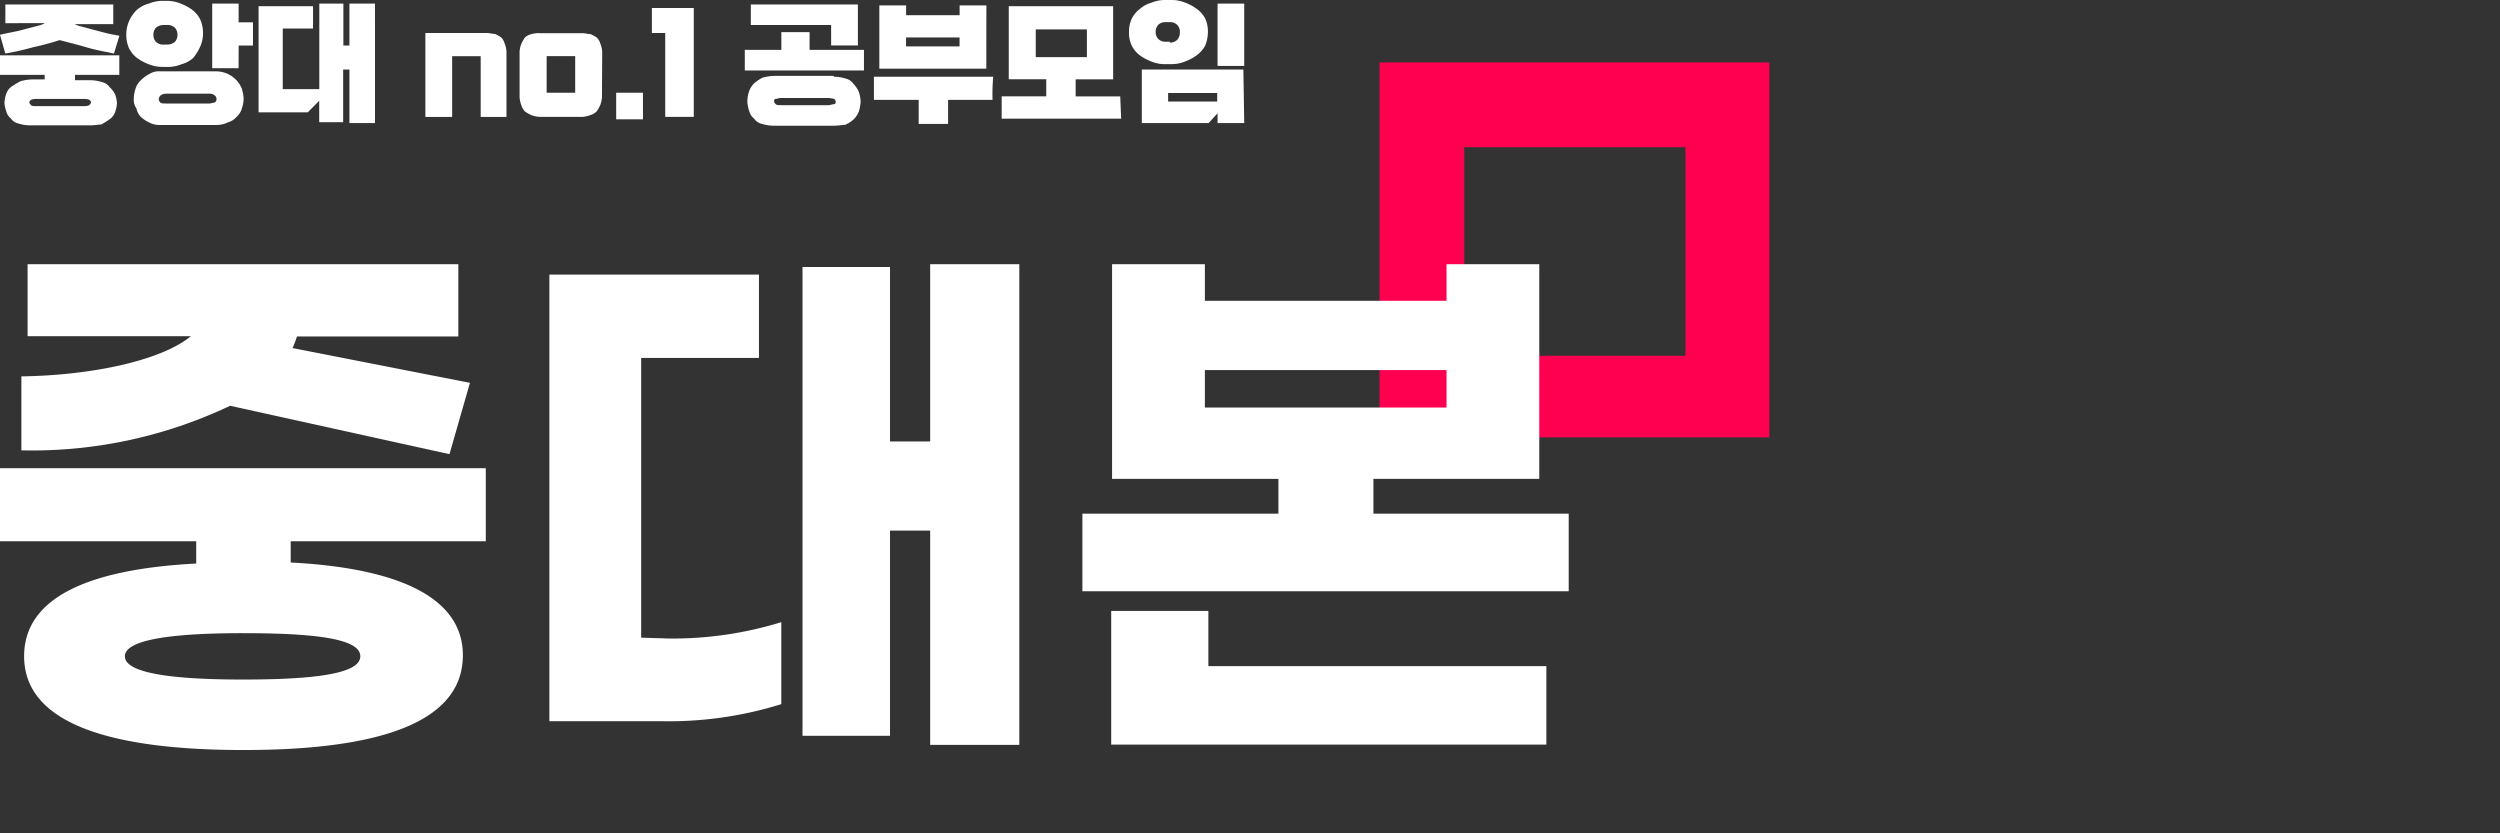 <svg xmlns="http://www.w3.org/2000/svg" width="120" height="40" viewBox="0 0 120 40">
  <rect x="0" y="0" width="120" height="40" fill="#333333" stroke="none"/>
  <defs>
    <style>
      .cls-1 {
        fill: #ff0051;
      }

      .cls-2 {
        fill: #fff;
      }

      .cls-3 {
        fill: none;
        opacity: 0.852;
      }
    </style>
  </defs>
  <g id="그룹_10572" data-name="그룹 10572" transform="translate(2867 8165)">
    <g id="ᄉ_로_type" data-name="세로 type" transform="translate(-2867 -8165)">
      <path id="패스_4736" data-name="패스 4736" class="cls-1" d="M161.87,7.32v18h18.708v-18Zm14.682,14.085H165.936V11.39h10.616Z" transform="translate(-95.65 -4.325)"/>
      <path id="패스_4737" data-name="패스 4737" class="cls-2" d="M5.727,3.9H3.6v.258h.728a1.849,1.849,0,0,1,.556.086.618.618,0,0,1,.385.254,1.084,1.084,0,0,1,.258.344,1.334,1.334,0,0,1,.086.43,1.575,1.575,0,0,1-.086.409.683.683,0,0,1-.258.344,3.6,3.6,0,0,1-.409.258c-.127,0-.3.041-.556.041H1.456A1.8,1.8,0,0,1,.9,6.239a.605.605,0,0,1-.385-.254A.6.6,0,0,1,.3,5.642a1.313,1.313,0,0,1-.086-.425A1.575,1.575,0,0,1,.3,4.807a.683.683,0,0,1,.258-.344,3.6,3.6,0,0,1,.43-.258,2.238,2.238,0,0,1,.556-.086h.6V3.9H0V2.962H5.727ZM5.47,2.876c-.409-.086-.9-.172-1.325-.3s-.847-.225-1.28-.344a13.162,13.162,0,0,1-1.285.344,12.362,12.362,0,0,1-1.325.3L0,1.976c.344-.086.642-.127.986-.213l.982-.258c.086-.041.131-.041.172-.086H.258V.52H5.437v.945H3.6c.041.041.086.041.172.082.344.086.642.172.982.258a8.509,8.509,0,0,0,.978.217ZM4.025,5.4a.552.552,0,0,0,.254-.041c.045-.045.086-.086.086-.131,0-.127-.127-.172-.34-.172H1.755c-.213,0-.344.045-.344.172,0,.045.045.086.086.131s.131.041.258.041Z" transform="translate(0 -0.307)"/>
      <path id="패스_4738" data-name="패스 4738" class="cls-2" d="M16.53,3.27a1.735,1.735,0,0,1-.642-.131,2.262,2.262,0,0,1-.556-.3,1.358,1.358,0,0,1-.385-.47,1.567,1.567,0,0,1-.127-.642,1.567,1.567,0,0,1,.127-.642A1.657,1.657,0,0,1,15.331.53a1.415,1.415,0,0,1,.573-.3A1.735,1.735,0,0,1,16.53.1h.258a1.7,1.7,0,0,1,.642.131,2.41,2.41,0,0,1,.556.3,1.313,1.313,0,0,1,.385.47,1.567,1.567,0,0,1,.131.642,1.567,1.567,0,0,1-.131.642,2.454,2.454,0,0,1-.34.556,1.366,1.366,0,0,1-.556.3,1.735,1.735,0,0,1-.642.131Zm2.569.213a1.424,1.424,0,0,1,.6.127,1.46,1.46,0,0,1,.409.3,1.391,1.391,0,0,1,.258.409,2.1,2.1,0,0,1,.086.47,1.51,1.51,0,0,1-.086.475.859.859,0,0,1-.258.409.843.843,0,0,1-.409.258,1.248,1.248,0,0,1-.6.127H16.46a1.076,1.076,0,0,1-.556-.127,1.559,1.559,0,0,1-.385-.258.818.818,0,0,1-.213-.409.732.732,0,0,1-.127-.475,1.636,1.636,0,0,1,.082-.47.92.92,0,0,1,.258-.409,1.538,1.538,0,0,1,.409-.3.847.847,0,0,1,.511-.127ZM16.763,2.2a.589.589,0,0,0,.385-.127.491.491,0,0,0,.127-.344.491.491,0,0,0-.127-.344.52.52,0,0,0-.385-.127h-.131a.6.6,0,0,0-.385.127.491.491,0,0,0-.127.344.491.491,0,0,0,.127.344.52.52,0,0,0,.385.127Zm2.045,2.827c.086,0,.172-.045.258-.045a.213.213,0,0,0,0-.34.36.36,0,0,0-.258-.086h-2.09a.45.45,0,0,0-.258.086.319.319,0,0,0-.082.168.225.225,0,0,0,.082.172c.045.045.131.045.258.045Zm1.4-1.694H18.943V.231h1.268v.9H20.9V2.244h-.687Z" transform="translate(-8.757 -0.059)"/>
      <path id="패스_4739" data-name="패스 4739" class="cls-2" d="M35.928,6.155H34.7V3.586h-.3V6.115h-1.15V5.084L32.7,5.64H30.34V.547h2.614V1.619H31.5V4.527h1.755V.42H34.41V2.433h.29V.42h1.227Z" transform="translate(-17.928 -0.248)"/>
      <path id="패스_4740" data-name="패스 4740" class="cls-2" d="M53.85,7.9H52.565V4.983h-1.37V7.9H49.91V3.87h2.954c.131,0,.258.045.385.045a1.821,1.821,0,0,1,.3.168.663.663,0,0,1,.168.3,1.186,1.186,0,0,1,.086.385V7.9Z" transform="translate(-29.492 -2.287)"/>
      <path id="패스_4741" data-name="패스 4741" class="cls-2" d="M64.922,6.962a1.227,1.227,0,0,1-.086.385,1.636,1.636,0,0,1-.172.3.72.72,0,0,1-.3.172,1.3,1.3,0,0,1-.385.086H61.935a1.33,1.33,0,0,1-.409-.086,2.336,2.336,0,0,1-.3-.172.72.72,0,0,1-.172-.3,1.334,1.334,0,0,1-.086-.385V4.778a1.3,1.3,0,0,1,.086-.385,2.152,2.152,0,0,1,.172-.3.712.712,0,0,1,.311-.16,1.15,1.15,0,0,1,.409-.045h2.045c.127,0,.258.045.385.045a1.943,1.943,0,0,1,.3.168.671.671,0,0,1,.172.3,1.186,1.186,0,0,1,.086.385Zm-1.285-.217V4.99h-1.37V6.745Z" transform="translate(-36.028 -2.295)"/>
      <path id="패스_4742" data-name="패스 4742" class="cls-2" d="M73.585,12.156H72.3V10.88h1.285Z" transform="translate(-42.723 -6.429)"/>
      <path id="패스_4743" data-name="패스 4743" class="cls-2" d="M78.5,6.164h-1.37V2.139H76.49V.94H78.5Z" transform="translate(-45.199 -0.555)"/>
      <path id="패스_4744" data-name="패스 4744" class="cls-2" d="M93.117,3.69H87.39V2.7h1.755V1.85H90.5V2.7h2.61V3.69Zm-1.452.3a1.849,1.849,0,0,1,.556.086.618.618,0,0,1,.385.258,1.227,1.227,0,0,1,.258.385,1.583,1.583,0,0,1,.086.47,1.9,1.9,0,0,1-.086.47,1.059,1.059,0,0,1-.258.385A1.412,1.412,0,0,1,92.2,6.3c-.127,0-.3.041-.556.041H88.777a1.824,1.824,0,0,1-.556-.086A.618.618,0,0,1,87.836,6a.683.683,0,0,1-.237-.376,1.51,1.51,0,0,1-.086-.475,1.759,1.759,0,0,1,.086-.47,1.023,1.023,0,0,1,.254-.385,2.254,2.254,0,0,1,.385-.258,2.271,2.271,0,0,1,.56-.086h2.864Zm1.154-1.5H91.534V1.506H87.68V.52h5.138ZM91.407,5.355c.086,0,.172-.045.258-.045s.086-.086.086-.127-.045-.131-.086-.131a1.588,1.588,0,0,0-.258-.041h-2.27c-.127,0-.172.041-.258.041s-.082.086-.082.131.041.086.082.127.131.045.258.045Z" transform="translate(-51.64 -0.307)"/>
      <path id="패스_4745" data-name="패스 4745" class="cls-2" d="M108.235,5.167H106.1V6.32h-1.411V5.167H102.54V4.054h5.727a9.2,9.2,0,0,0-.033,1.113Zm-.3-1.5H102.8V.63h1.285V1.1h2.569V.63h1.285ZM106.651,2.6v-.43h-2.569V2.6Z" transform="translate(-60.592 -0.372)"/>
      <path id="패스_4746" data-name="패스 4746" class="cls-2" d="M123.257,6.126H117.53V5.054h2.14V4.236h-1.8V.73h5.011V4.24h-1.8v.818h2.14l.045,1.072Zm-1.636-3V1.843h-2.455v1.33h2.455Z" transform="translate(-69.45 -0.431)"/>
      <path id="패스_4747" data-name="패스 4747" class="cls-2" d="M134.183,3.08a1.694,1.694,0,0,1-.642-.127,2.327,2.327,0,0,1-.556-.3,1.362,1.362,0,0,1-.389-.47,1.5,1.5,0,0,1-.127-.642A1.485,1.485,0,0,1,132.6.9a1.326,1.326,0,0,1,.389-.47,1.4,1.4,0,0,1,.556-.3A1.694,1.694,0,0,1,134.183,0h.34a1.694,1.694,0,0,1,.642.127,2.2,2.2,0,0,1,.556.3,1.326,1.326,0,0,1,.409.47,1.485,1.485,0,0,1,.127.642,1.812,1.812,0,0,1-.127.642,1.362,1.362,0,0,1-.409.47,2.328,2.328,0,0,1-.556.3,1.694,1.694,0,0,1-.642.127ZM138,5.907H136.72v-.47l-.43.47h-3.207V3.338h4.876L138,5.907Zm-3.567-3.862a.483.483,0,0,0,.344-.127.487.487,0,0,0,.131-.344.466.466,0,0,0-.131-.385.483.483,0,0,0-.344-.127h-.213a.491.491,0,0,0-.344.127.483.483,0,0,0-.127.344.479.479,0,0,0,.127.34.491.491,0,0,0,.344.131h.213Zm2.27,2.827V4.463h-2.356v.409ZM138,3.166H136.72V.172H138Z" transform="translate(-78.277)"/>
      <path id="패스_4748" data-name="패스 4748" class="cls-2" d="M13.954,44.259v1.06c4.966.254,8.264,1.583,8.264,4.451,0,3.35-4.324,4.549-10.53,4.549s-10.53-1.2-10.53-4.5c0-2.909,3.293-4.193,8.26-4.451V44.3H0V40.79H23.318V44.3H13.954Zm-2.909-6.464a22.141,22.141,0,0,1-10.019,2.14V36.384C4.3,36.339,7.7,35.655,9.16,34.457H1.325V31H22v3.469H14.253a4.3,4.3,0,0,1-.213.556l8.517,1.669-.982,3.424Zm.6,10.915c-3.338,0-5.65.3-5.65,1.113s2.311,1.113,5.65,1.113,5.65-.254,5.65-1.117S15.026,48.71,11.643,48.71Z" transform="translate(0 -18.318)"/>
      <path id="패스_4749" data-name="패스 4749" class="cls-2" d="M70.2,48.967a17.714,17.714,0,0,0,5.392-.785v3.935a18.11,18.11,0,0,1-5.776.818H64.46V31.5H74.52v4H68.866V48.926ZM87.017,31V54.073H82.738V43.788H80.811v9.847h-4.2v-22.5h4.2v8.374h1.927V31Z" transform="translate(-38.09 -18.318)"/>
      <path id="패스_4750" data-name="패스 4750" class="cls-2" d="M150.343,42.974V46.7H127V42.974h9.409V41.305h-7.985V31h4.455v1.755h11.6V31h4.451V41.305h-7.961v1.669Zm-17.337,7.319h16.265V54.06H128.383V47.642h4.664v2.651Zm-.127-12.412h11.6v-1.8h-11.6Z" transform="translate(-75.045 -18.318)"/>
    </g>
    <rect id="사각형_7200" data-name="사각형 7200" class="cls-3" width="120" height="40" transform="translate(-2867 -8165)"/>
  </g>
</svg>
